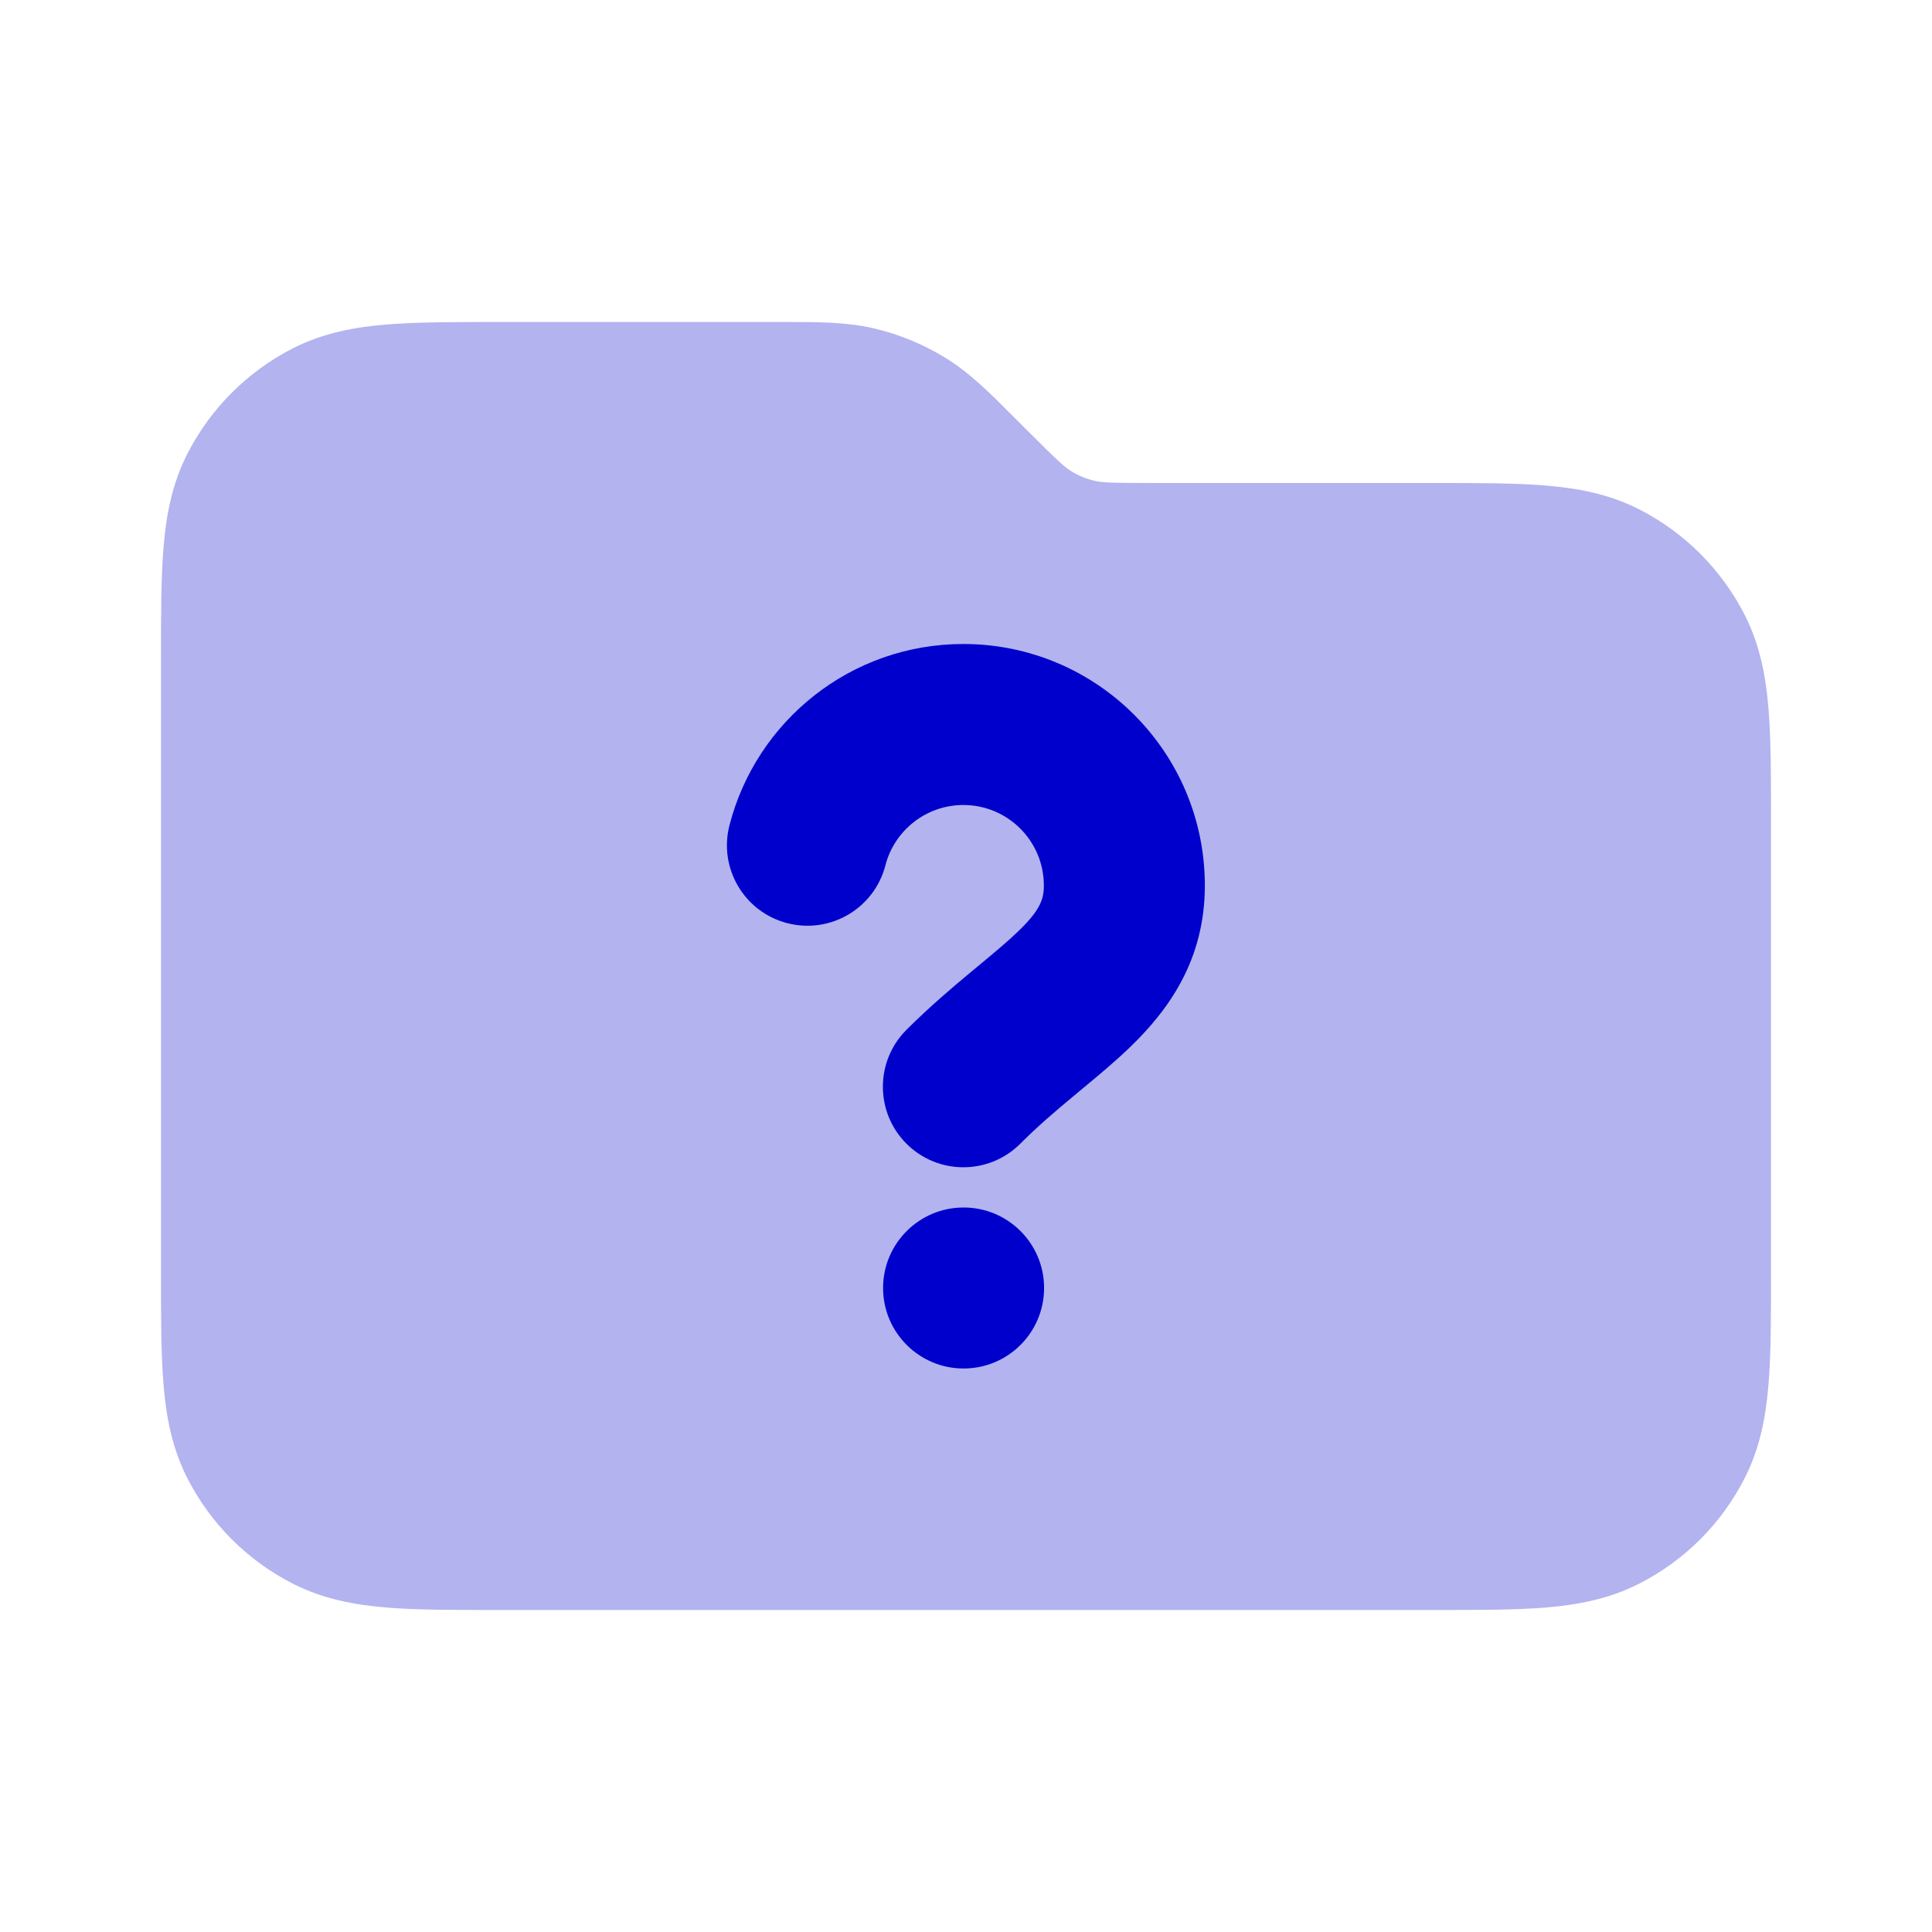 <svg width="24" height="24" viewBox="0 0 24 24" fill="none" xmlns="http://www.w3.org/2000/svg">
<path opacity="0.3" fill-rule="evenodd" clip-rule="evenodd" d="M9.758 4C10.165 4 10.524 3.999 10.872 4.083C11.178 4.156 11.471 4.278 11.739 4.442C12.045 4.629 12.298 4.883 12.585 5.171L12.77 5.356C13.149 5.735 13.229 5.805 13.306 5.853C13.395 5.908 13.493 5.948 13.595 5.972C13.683 5.994 13.789 6 14.325 6L17.838 6C18.366 6 18.82 6 19.195 6.031C19.59 6.063 19.984 6.134 20.362 6.327C20.927 6.615 21.385 7.074 21.673 7.638C21.866 8.017 21.937 8.41 21.969 8.805C22 9.18 22 9.634 22 10.162V15.839C22 16.366 22 16.821 21.969 17.195C21.937 17.59 21.866 17.984 21.673 18.362C21.385 18.927 20.927 19.386 20.362 19.673C19.984 19.866 19.59 19.937 19.195 19.97C18.82 20 18.366 20 17.839 20H6.161C5.634 20 5.18 20 4.805 19.97C4.41 19.937 4.016 19.866 3.638 19.673C3.074 19.386 2.615 18.927 2.327 18.362C2.134 17.984 2.063 17.59 2.031 17.195C2 16.821 2 16.366 2 15.839V8.162C2 7.634 2 7.18 2.031 6.805C2.063 6.41 2.134 6.017 2.327 5.638C2.615 5.074 3.074 4.615 3.638 4.327C4.016 4.134 4.41 4.063 4.805 4.031C5.18 4 5.634 4 6.161 4L9.758 4Z" fill="#0000CC"/>
<path d="M11.967 10C11.503 10 11.11 10.318 10.999 10.749C10.861 11.284 10.316 11.606 9.781 11.468C9.246 11.331 8.924 10.786 9.062 10.251C9.395 8.957 10.568 8 11.967 8C13.624 8 14.967 9.343 14.967 11C14.967 11.931 14.513 12.549 14.037 13.009C13.844 13.195 13.624 13.377 13.427 13.54L13.341 13.612C13.111 13.803 12.89 13.991 12.675 14.207C12.284 14.598 11.651 14.598 11.26 14.207C10.87 13.817 10.87 13.183 11.26 12.793C11.545 12.509 11.824 12.272 12.062 12.074L12.154 11.998C12.358 11.828 12.514 11.699 12.648 11.57C12.922 11.305 12.967 11.173 12.967 11C12.967 10.448 12.52 10 11.967 10Z" fill="#0000CC"/>
<path d="M12.97 16C12.97 16.552 12.523 17 11.97 17C11.418 17 10.97 16.552 10.97 16C10.97 15.448 11.418 15 11.97 15C12.523 15 12.97 15.448 12.97 16Z" fill="#0000CC"/>
</svg>

